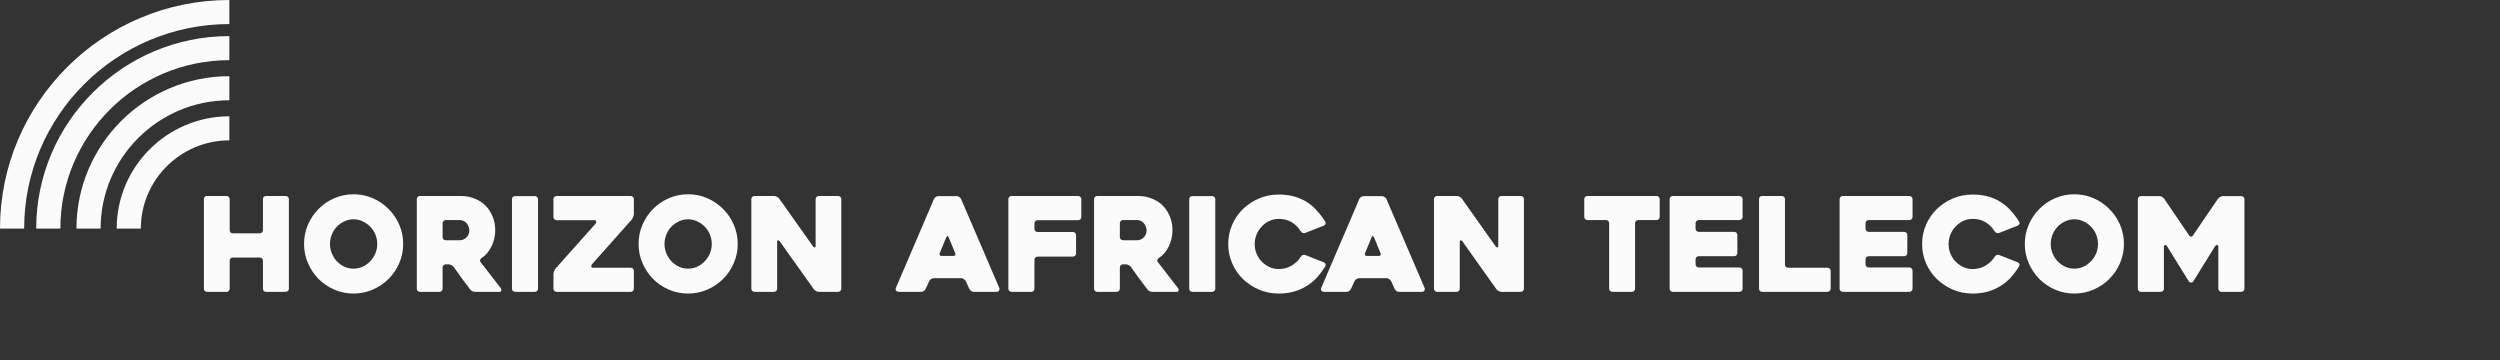 <svg width="347" height="50" viewBox="0 0 347 50" fill="none" xmlns="http://www.w3.org/2000/svg">
    <rect x="0" y="0" width="347" height="50" fill="#333333" stroke="none"/>
    <path d="M0 31.728H3.351C3.351 16.075 16.13 3.34 31.836 3.34V0C14.282 0 0 14.233 0 31.728Z" fill="#FBFBFB"/>
    <path d="M5.027 31.728H8.378C8.378 18.837 18.901 8.35 31.836 8.35V5.01C17.053 5.01 5.027 16.995 5.027 31.728Z" fill="#FBFBFB"/>
    <path d="M10.612 31.728H13.963C13.963 21.907 21.981 13.916 31.836 13.916V10.576C20.133 10.576 10.612 20.065 10.612 31.728Z" fill="#FBFBFB"/>
    <path d="M16.197 31.728H19.548C19.548 24.976 25.061 19.482 31.836 19.482V16.142C23.213 16.142 16.197 23.134 16.197 31.728Z" fill="#FBFBFB"/>
    <path d="M40.096 27.638V40.07C40.096 40.191 40.053 40.294 39.969 40.379C39.884 40.464 39.781 40.507 39.66 40.507H36.933C36.8 40.507 36.691 40.464 36.606 40.379C36.533 40.294 36.497 40.191 36.497 40.07V36.181C36.497 36.059 36.455 35.956 36.37 35.872C36.285 35.787 36.182 35.744 36.061 35.744H32.317C32.183 35.744 32.074 35.787 31.989 35.872C31.917 35.956 31.88 36.059 31.88 36.181V40.07C31.88 40.191 31.838 40.294 31.753 40.379C31.668 40.464 31.565 40.507 31.444 40.507H28.736C28.603 40.507 28.494 40.464 28.409 40.379C28.336 40.294 28.3 40.191 28.3 40.07V27.638C28.3 27.517 28.336 27.414 28.409 27.329C28.494 27.244 28.603 27.202 28.736 27.202H31.444C31.565 27.202 31.668 27.244 31.753 27.329C31.838 27.414 31.88 27.517 31.88 27.638V31.946C31.88 32.067 31.917 32.17 31.989 32.255C32.074 32.34 32.183 32.382 32.317 32.382H36.061C36.182 32.382 36.285 32.34 36.37 32.255C36.455 32.17 36.497 32.067 36.497 31.946V27.638C36.497 27.517 36.533 27.414 36.606 27.329C36.691 27.244 36.8 27.202 36.933 27.202H39.66C39.781 27.202 39.884 27.244 39.969 27.329C40.053 27.414 40.096 27.517 40.096 27.638ZM42.201 33.854C42.201 32.909 42.383 32.018 42.746 31.182C43.109 30.346 43.6 29.619 44.218 29.001C44.836 28.371 45.563 27.874 46.399 27.511C47.235 27.147 48.126 26.965 49.071 26.965C50.016 26.965 50.907 27.147 51.743 27.511C52.579 27.874 53.306 28.371 53.924 29.001C54.554 29.619 55.051 30.346 55.415 31.182C55.778 32.018 55.96 32.909 55.96 33.854C55.96 34.799 55.778 35.69 55.415 36.526C55.051 37.362 54.554 38.095 53.924 38.725C53.306 39.343 52.579 39.834 51.743 40.197C50.907 40.561 50.016 40.743 49.071 40.743C48.126 40.743 47.235 40.561 46.399 40.197C45.563 39.834 44.836 39.343 44.218 38.725C43.6 38.095 43.109 37.362 42.746 36.526C42.383 35.69 42.201 34.799 42.201 33.854ZM45.8 33.854C45.8 34.315 45.884 34.751 46.054 35.163C46.224 35.575 46.454 35.938 46.745 36.253C47.048 36.568 47.399 36.823 47.799 37.017C48.199 37.199 48.623 37.289 49.071 37.289C49.52 37.289 49.944 37.199 50.343 37.017C50.743 36.823 51.095 36.568 51.398 36.253C51.701 35.938 51.937 35.575 52.107 35.163C52.276 34.751 52.361 34.315 52.361 33.854C52.361 33.406 52.276 32.976 52.107 32.564C51.937 32.139 51.701 31.776 51.398 31.473C51.095 31.158 50.743 30.91 50.343 30.728C49.944 30.534 49.52 30.437 49.071 30.437C48.623 30.437 48.199 30.534 47.799 30.728C47.399 30.91 47.048 31.158 46.745 31.473C46.454 31.776 46.224 32.139 46.054 32.564C45.884 32.976 45.8 33.406 45.8 33.854ZM60.997 40.507H58.289C58.167 40.507 58.065 40.464 57.98 40.379C57.895 40.294 57.852 40.191 57.852 40.07V27.638C57.852 27.517 57.895 27.414 57.98 27.329C58.065 27.244 58.167 27.202 58.289 27.202H63.941C64.644 27.202 65.292 27.323 65.886 27.565C66.48 27.796 66.983 28.123 67.395 28.547C67.819 28.971 68.146 29.474 68.376 30.055C68.619 30.637 68.74 31.279 68.74 31.982C68.74 32.37 68.691 32.758 68.594 33.145C68.51 33.521 68.382 33.878 68.213 34.218C68.043 34.557 67.843 34.866 67.613 35.145C67.383 35.411 67.122 35.635 66.831 35.817C66.734 35.89 66.668 35.981 66.631 36.09C66.607 36.187 66.631 36.284 66.704 36.381C67.165 36.986 67.649 37.611 68.158 38.253C68.667 38.895 69.121 39.483 69.521 40.016C69.594 40.113 69.612 40.222 69.576 40.343C69.54 40.452 69.461 40.507 69.34 40.507H65.959C65.838 40.507 65.704 40.476 65.559 40.416C65.426 40.343 65.323 40.258 65.25 40.161C64.862 39.652 64.475 39.137 64.087 38.616C63.711 38.095 63.336 37.568 62.96 37.035C62.887 36.938 62.784 36.859 62.651 36.799C62.517 36.726 62.39 36.69 62.269 36.69H61.869C61.748 36.69 61.645 36.732 61.56 36.817C61.475 36.902 61.433 37.005 61.433 37.126V40.07C61.433 40.191 61.391 40.294 61.306 40.379C61.221 40.464 61.118 40.507 60.997 40.507ZM61.869 33.345H63.796C63.941 33.345 64.093 33.321 64.25 33.273C64.408 33.212 64.553 33.127 64.686 33.018C64.82 32.897 64.929 32.752 65.014 32.582C65.099 32.412 65.141 32.212 65.141 31.982C65.141 31.861 65.117 31.721 65.068 31.564C65.032 31.394 64.959 31.237 64.85 31.091C64.753 30.934 64.614 30.807 64.432 30.71C64.262 30.601 64.05 30.546 63.796 30.546H61.869C61.748 30.546 61.645 30.588 61.56 30.673C61.475 30.758 61.433 30.861 61.433 30.982V32.909C61.433 33.03 61.475 33.133 61.56 33.218C61.645 33.303 61.748 33.345 61.869 33.345ZM74.242 40.507H71.498C71.364 40.507 71.255 40.464 71.17 40.379C71.098 40.294 71.061 40.191 71.061 40.07V27.656C71.061 27.535 71.098 27.432 71.17 27.347C71.255 27.262 71.364 27.22 71.498 27.22H74.242C74.363 27.22 74.466 27.262 74.551 27.347C74.636 27.432 74.678 27.535 74.678 27.656V40.07C74.678 40.191 74.636 40.294 74.551 40.379C74.466 40.464 74.363 40.507 74.242 40.507ZM87.544 40.507H77.256C77.135 40.507 77.032 40.464 76.947 40.379C76.863 40.294 76.82 40.191 76.82 40.07V38.035C76.82 37.913 76.85 37.78 76.911 37.635C76.972 37.489 77.038 37.368 77.111 37.271L82.673 31.037C82.746 30.94 82.77 30.837 82.746 30.728C82.721 30.619 82.643 30.564 82.509 30.564H77.256C77.135 30.564 77.032 30.522 76.947 30.437C76.863 30.352 76.82 30.249 76.82 30.128V27.638C76.82 27.517 76.863 27.414 76.947 27.329C77.032 27.244 77.135 27.202 77.256 27.202H87.544C87.677 27.202 87.78 27.244 87.853 27.329C87.938 27.414 87.98 27.517 87.98 27.638V29.692C87.98 29.813 87.95 29.946 87.889 30.092C87.841 30.237 87.78 30.358 87.708 30.455L82.146 36.708C82.073 36.805 82.049 36.908 82.073 37.017C82.097 37.114 82.17 37.162 82.291 37.162H87.544C87.677 37.162 87.78 37.205 87.853 37.289C87.938 37.374 87.98 37.477 87.98 37.598V40.07C87.98 40.191 87.938 40.294 87.853 40.379C87.78 40.464 87.677 40.507 87.544 40.507ZM88.634 33.854C88.634 32.909 88.816 32.018 89.18 31.182C89.543 30.346 90.034 29.619 90.652 29.001C91.27 28.371 91.997 27.874 92.833 27.511C93.669 27.147 94.56 26.965 95.505 26.965C96.45 26.965 97.341 27.147 98.177 27.511C99.013 27.874 99.74 28.371 100.358 29.001C100.988 29.619 101.485 30.346 101.848 31.182C102.212 32.018 102.394 32.909 102.394 33.854C102.394 34.799 102.212 35.69 101.848 36.526C101.485 37.362 100.988 38.095 100.358 38.725C99.74 39.343 99.013 39.834 98.177 40.197C97.341 40.561 96.45 40.743 95.505 40.743C94.56 40.743 93.669 40.561 92.833 40.197C91.997 39.834 91.27 39.343 90.652 38.725C90.034 38.095 89.543 37.362 89.18 36.526C88.816 35.69 88.634 34.799 88.634 33.854ZM92.233 33.854C92.233 34.315 92.318 34.751 92.488 35.163C92.657 35.575 92.888 35.938 93.178 36.253C93.481 36.568 93.833 36.823 94.233 37.017C94.632 37.199 95.056 37.289 95.505 37.289C95.953 37.289 96.377 37.199 96.777 37.017C97.177 36.823 97.528 36.568 97.831 36.253C98.134 35.938 98.371 35.575 98.54 35.163C98.71 34.751 98.795 34.315 98.795 33.854C98.795 33.406 98.71 32.976 98.54 32.564C98.371 32.139 98.134 31.776 97.831 31.473C97.528 31.158 97.177 30.91 96.777 30.728C96.377 30.534 95.953 30.437 95.505 30.437C95.056 30.437 94.632 30.534 94.233 30.728C93.833 30.91 93.481 31.158 93.178 31.473C92.888 31.776 92.657 32.139 92.488 32.564C92.318 32.976 92.233 33.406 92.233 33.854ZM116.773 27.638V40.07C116.773 40.191 116.731 40.294 116.646 40.379C116.561 40.464 116.458 40.507 116.337 40.507H113.647C113.526 40.507 113.398 40.47 113.265 40.397C113.132 40.325 113.029 40.24 112.956 40.143L108.212 33.472C108.139 33.376 108.061 33.339 107.976 33.363C107.903 33.376 107.867 33.442 107.867 33.563V40.07C107.867 40.191 107.824 40.294 107.74 40.379C107.655 40.464 107.552 40.507 107.431 40.507H104.722C104.601 40.507 104.498 40.464 104.413 40.379C104.329 40.294 104.286 40.191 104.286 40.07V27.638C104.286 27.517 104.329 27.414 104.413 27.329C104.498 27.244 104.601 27.202 104.722 27.202H107.449C107.57 27.202 107.697 27.238 107.83 27.311C107.964 27.371 108.067 27.45 108.139 27.547L112.865 34.218C112.938 34.315 113.011 34.357 113.083 34.345C113.168 34.333 113.21 34.266 113.21 34.145V27.638C113.21 27.517 113.253 27.414 113.338 27.329C113.423 27.244 113.526 27.202 113.647 27.202H116.337C116.458 27.202 116.561 27.244 116.646 27.329C116.731 27.414 116.773 27.517 116.773 27.638ZM129.636 27.62C129.684 27.511 129.763 27.42 129.872 27.347C129.993 27.262 130.12 27.22 130.254 27.22H132.798C132.92 27.22 133.035 27.262 133.144 27.347C133.265 27.42 133.35 27.511 133.398 27.62L138.706 39.979C138.754 40.088 138.742 40.204 138.669 40.325C138.609 40.446 138.481 40.507 138.287 40.507H135.179C135.046 40.507 134.919 40.47 134.798 40.397C134.689 40.313 134.604 40.216 134.543 40.107L134.053 39.016C133.992 38.907 133.901 38.816 133.78 38.743C133.671 38.659 133.556 38.616 133.435 38.616H129.599C129.466 38.616 129.339 38.659 129.218 38.743C129.109 38.816 129.03 38.907 128.981 39.016L128.473 40.107C128.424 40.216 128.339 40.313 128.218 40.397C128.109 40.47 127.994 40.507 127.873 40.507H124.746C124.686 40.507 124.625 40.494 124.565 40.47C124.492 40.446 124.437 40.41 124.401 40.361C124.353 40.313 124.322 40.252 124.31 40.179C124.298 40.107 124.316 40.022 124.365 39.925L129.636 27.62ZM130.708 35.526H132.326C132.447 35.526 132.532 35.49 132.58 35.417C132.641 35.332 132.641 35.236 132.58 35.126C132.459 34.824 132.314 34.472 132.144 34.072C131.974 33.66 131.817 33.279 131.671 32.927C131.623 32.818 131.568 32.764 131.508 32.764C131.447 32.764 131.393 32.818 131.344 32.927L130.436 35.126C130.387 35.236 130.387 35.332 130.436 35.417C130.484 35.49 130.575 35.526 130.708 35.526ZM143.58 31V31.764C143.58 31.885 143.622 31.988 143.707 32.073C143.792 32.158 143.895 32.2 144.016 32.2H148.923C149.044 32.2 149.147 32.242 149.232 32.327C149.317 32.412 149.359 32.515 149.359 32.636V35.181C149.359 35.302 149.317 35.405 149.232 35.49C149.147 35.575 149.044 35.617 148.923 35.617H144.016C143.895 35.617 143.792 35.66 143.707 35.744C143.622 35.829 143.58 35.932 143.58 36.053V40.07C143.58 40.191 143.537 40.294 143.452 40.379C143.367 40.464 143.264 40.507 143.143 40.507H140.399C140.278 40.507 140.175 40.464 140.09 40.379C140.005 40.294 139.963 40.191 139.963 40.07V27.638C139.963 27.517 140.005 27.414 140.09 27.329C140.175 27.244 140.278 27.202 140.399 27.202H149.65C149.771 27.202 149.874 27.244 149.959 27.329C150.044 27.414 150.086 27.517 150.086 27.638V30.128C150.086 30.249 150.044 30.352 149.959 30.437C149.874 30.522 149.771 30.564 149.65 30.564H144.016C143.895 30.564 143.792 30.607 143.707 30.692C143.622 30.776 143.58 30.879 143.58 31ZM155 40.507H152.292C152.171 40.507 152.068 40.464 151.983 40.379C151.898 40.294 151.856 40.191 151.856 40.07V27.638C151.856 27.517 151.898 27.414 151.983 27.329C152.068 27.244 152.171 27.202 152.292 27.202H157.945C158.648 27.202 159.296 27.323 159.89 27.565C160.483 27.796 160.986 28.123 161.398 28.547C161.822 28.971 162.149 29.474 162.38 30.055C162.622 30.637 162.743 31.279 162.743 31.982C162.743 32.37 162.695 32.758 162.598 33.145C162.513 33.521 162.386 33.878 162.216 34.218C162.046 34.557 161.846 34.866 161.616 35.145C161.386 35.411 161.125 35.635 160.835 35.817C160.738 35.89 160.671 35.981 160.635 36.09C160.61 36.187 160.635 36.284 160.707 36.381C161.168 36.986 161.653 37.611 162.162 38.253C162.67 38.895 163.125 39.483 163.525 40.016C163.597 40.113 163.616 40.222 163.579 40.343C163.543 40.452 163.464 40.507 163.343 40.507H159.962C159.841 40.507 159.708 40.476 159.562 40.416C159.429 40.343 159.326 40.258 159.253 40.161C158.866 39.652 158.478 39.137 158.09 38.616C157.714 38.095 157.339 37.568 156.963 37.035C156.891 36.938 156.788 36.859 156.654 36.799C156.521 36.726 156.394 36.69 156.273 36.69H155.873C155.751 36.69 155.648 36.732 155.564 36.817C155.479 36.902 155.436 37.005 155.436 37.126V40.07C155.436 40.191 155.394 40.294 155.309 40.379C155.224 40.464 155.121 40.507 155 40.507ZM155.873 33.345H157.799C157.945 33.345 158.096 33.321 158.254 33.273C158.411 33.212 158.557 33.127 158.69 33.018C158.823 32.897 158.932 32.752 159.017 32.582C159.102 32.412 159.144 32.212 159.144 31.982C159.144 31.861 159.12 31.721 159.072 31.564C159.035 31.394 158.963 31.237 158.853 31.091C158.757 30.934 158.617 30.807 158.435 30.71C158.266 30.601 158.054 30.546 157.799 30.546H155.873C155.751 30.546 155.648 30.588 155.564 30.673C155.479 30.758 155.436 30.861 155.436 30.982V32.909C155.436 33.03 155.479 33.133 155.564 33.218C155.648 33.303 155.751 33.345 155.873 33.345ZM168.245 40.507H165.501C165.368 40.507 165.259 40.464 165.174 40.379C165.101 40.294 165.065 40.191 165.065 40.07V27.656C165.065 27.535 165.101 27.432 165.174 27.347C165.259 27.262 165.368 27.22 165.501 27.22H168.245C168.367 27.22 168.47 27.262 168.554 27.347C168.639 27.432 168.682 27.535 168.682 27.656V40.07C168.682 40.191 168.639 40.294 168.554 40.379C168.47 40.464 168.367 40.507 168.245 40.507ZM183.947 36.962C183.595 37.532 183.207 38.053 182.783 38.525C182.359 38.986 181.881 39.38 181.347 39.707C180.826 40.034 180.245 40.288 179.603 40.47C178.96 40.652 178.251 40.743 177.476 40.743C176.507 40.743 175.598 40.561 174.75 40.197C173.901 39.834 173.156 39.343 172.514 38.725C171.884 38.107 171.387 37.38 171.024 36.544C170.66 35.708 170.478 34.817 170.478 33.872C170.478 32.927 170.66 32.036 171.024 31.2C171.387 30.364 171.884 29.637 172.514 29.019C173.156 28.401 173.901 27.911 174.75 27.547C175.598 27.184 176.507 27.002 177.476 27.002C178.276 27.002 178.997 27.093 179.639 27.274C180.281 27.456 180.863 27.711 181.384 28.038C181.905 28.365 182.371 28.765 182.783 29.237C183.207 29.698 183.595 30.207 183.947 30.764C184.007 30.861 184.019 30.964 183.983 31.073C183.947 31.182 183.874 31.261 183.765 31.309L181.184 32.327C181.063 32.376 180.941 32.376 180.82 32.327C180.699 32.279 180.608 32.206 180.548 32.109C180.196 31.552 179.772 31.128 179.275 30.837C178.779 30.534 178.179 30.383 177.476 30.383C177.016 30.383 176.579 30.48 176.167 30.673C175.767 30.867 175.416 31.128 175.113 31.455C174.81 31.77 174.574 32.139 174.404 32.564C174.235 32.988 174.15 33.424 174.15 33.872C174.15 34.333 174.235 34.775 174.404 35.199C174.574 35.611 174.81 35.975 175.113 36.29C175.416 36.605 175.767 36.859 176.167 37.053C176.579 37.247 177.016 37.344 177.476 37.344C178.142 37.344 178.742 37.186 179.275 36.871C179.821 36.544 180.251 36.126 180.566 35.617C180.626 35.52 180.711 35.447 180.82 35.399C180.941 35.351 181.063 35.351 181.184 35.399L183.765 36.417C183.874 36.465 183.947 36.544 183.983 36.653C184.019 36.75 184.007 36.853 183.947 36.962ZM188.672 27.62C188.72 27.511 188.799 27.42 188.908 27.347C189.029 27.262 189.157 27.22 189.29 27.22H191.834C191.956 27.22 192.071 27.262 192.18 27.347C192.301 27.42 192.386 27.511 192.434 27.62L197.742 39.979C197.79 40.088 197.778 40.204 197.705 40.325C197.645 40.446 197.517 40.507 197.324 40.507H194.216C194.082 40.507 193.955 40.47 193.834 40.397C193.725 40.313 193.64 40.216 193.579 40.107L193.089 39.016C193.028 38.907 192.937 38.816 192.816 38.743C192.707 38.659 192.592 38.616 192.471 38.616H188.636C188.502 38.616 188.375 38.659 188.254 38.743C188.145 38.816 188.066 38.907 188.018 39.016L187.509 40.107C187.46 40.216 187.375 40.313 187.254 40.397C187.145 40.47 187.03 40.507 186.909 40.507H183.783C183.722 40.507 183.661 40.494 183.601 40.47C183.528 40.446 183.474 40.41 183.437 40.361C183.389 40.313 183.358 40.252 183.346 40.179C183.334 40.107 183.352 40.022 183.401 39.925L188.672 27.62ZM189.744 35.526H191.362C191.483 35.526 191.568 35.49 191.616 35.417C191.677 35.332 191.677 35.236 191.616 35.126C191.495 34.824 191.35 34.472 191.18 34.072C191.011 33.66 190.853 33.279 190.708 32.927C190.659 32.818 190.605 32.764 190.544 32.764C190.483 32.764 190.429 32.818 190.38 32.927L189.472 35.126C189.423 35.236 189.423 35.332 189.472 35.417C189.52 35.49 189.611 35.526 189.744 35.526ZM211.522 27.638V40.07C211.522 40.191 211.479 40.294 211.395 40.379C211.31 40.464 211.207 40.507 211.086 40.507H208.396C208.274 40.507 208.147 40.47 208.014 40.397C207.881 40.325 207.778 40.24 207.705 40.143L202.961 33.472C202.888 33.376 202.809 33.339 202.725 33.363C202.652 33.376 202.616 33.442 202.616 33.563V40.07C202.616 40.191 202.573 40.294 202.488 40.379C202.404 40.464 202.301 40.507 202.179 40.507H199.471C199.35 40.507 199.247 40.464 199.162 40.379C199.077 40.294 199.035 40.191 199.035 40.07V27.638C199.035 27.517 199.077 27.414 199.162 27.329C199.247 27.244 199.35 27.202 199.471 27.202H202.198C202.319 27.202 202.446 27.238 202.579 27.311C202.713 27.371 202.816 27.45 202.888 27.547L207.614 34.218C207.687 34.315 207.759 34.357 207.832 34.345C207.917 34.333 207.959 34.266 207.959 34.145V27.638C207.959 27.517 208.002 27.414 208.087 27.329C208.171 27.244 208.274 27.202 208.396 27.202H211.086C211.207 27.202 211.31 27.244 211.395 27.329C211.479 27.414 211.522 27.517 211.522 27.638ZM229.928 30.546H227.384C227.262 30.546 227.159 30.588 227.075 30.673C226.99 30.758 226.947 30.861 226.947 30.982V40.07C226.947 40.191 226.905 40.294 226.82 40.379C226.748 40.464 226.645 40.507 226.511 40.507H223.785C223.664 40.507 223.561 40.464 223.476 40.379C223.391 40.294 223.349 40.191 223.349 40.07V30.982C223.349 30.861 223.306 30.758 223.221 30.673C223.149 30.588 223.046 30.546 222.912 30.546H220.331C220.21 30.546 220.107 30.504 220.022 30.419C219.938 30.334 219.895 30.231 219.895 30.11V27.638C219.895 27.517 219.938 27.414 220.022 27.329C220.107 27.244 220.21 27.202 220.331 27.202H229.928C230.062 27.202 230.165 27.244 230.237 27.329C230.322 27.414 230.365 27.517 230.365 27.638V30.11C230.365 30.231 230.322 30.334 230.237 30.419C230.165 30.504 230.062 30.546 229.928 30.546ZM235.346 30.982V31.746C235.346 31.867 235.388 31.97 235.473 32.055C235.558 32.139 235.661 32.182 235.782 32.182H240.708C240.829 32.182 240.932 32.224 241.017 32.309C241.102 32.394 241.144 32.497 241.144 32.618V35.126C241.144 35.248 241.102 35.351 241.017 35.435C240.932 35.52 240.829 35.563 240.708 35.563H235.782C235.661 35.563 235.558 35.605 235.473 35.69C235.388 35.775 235.346 35.878 235.346 35.999V36.69C235.346 36.811 235.388 36.914 235.473 36.998C235.558 37.083 235.661 37.126 235.782 37.126H241.435C241.556 37.126 241.659 37.168 241.744 37.253C241.829 37.338 241.871 37.441 241.871 37.562V40.07C241.871 40.191 241.829 40.294 241.744 40.379C241.659 40.464 241.556 40.507 241.435 40.507H232.183C232.062 40.507 231.959 40.464 231.874 40.379C231.79 40.294 231.747 40.191 231.747 40.07V27.638C231.747 27.517 231.79 27.414 231.874 27.329C231.959 27.244 232.062 27.202 232.183 27.202H241.435C241.556 27.202 241.659 27.244 241.744 27.329C241.829 27.414 241.871 27.517 241.871 27.638V30.11C241.871 30.231 241.829 30.334 241.744 30.419C241.659 30.504 241.556 30.546 241.435 30.546H235.782C235.661 30.546 235.558 30.588 235.473 30.673C235.388 30.758 235.346 30.861 235.346 30.982ZM254.097 37.598V40.07C254.097 40.191 254.054 40.294 253.969 40.379C253.884 40.464 253.781 40.507 253.66 40.507H244.591C244.457 40.507 244.348 40.464 244.263 40.379C244.191 40.294 244.154 40.191 244.154 40.07V27.638C244.154 27.517 244.191 27.414 244.263 27.329C244.348 27.244 244.457 27.202 244.591 27.202H247.317C247.438 27.202 247.541 27.244 247.626 27.329C247.711 27.414 247.753 27.517 247.753 27.638V36.726C247.753 36.847 247.79 36.95 247.862 37.035C247.947 37.12 248.056 37.162 248.189 37.162H253.66C253.781 37.162 253.884 37.205 253.969 37.289C254.054 37.374 254.097 37.477 254.097 37.598ZM258.936 30.982V31.746C258.936 31.867 258.978 31.97 259.063 32.055C259.148 32.139 259.251 32.182 259.372 32.182H264.297C264.419 32.182 264.522 32.224 264.606 32.309C264.691 32.394 264.734 32.497 264.734 32.618V35.126C264.734 35.248 264.691 35.351 264.606 35.435C264.522 35.52 264.419 35.563 264.297 35.563H259.372C259.251 35.563 259.148 35.605 259.063 35.69C258.978 35.775 258.936 35.878 258.936 35.999V36.69C258.936 36.811 258.978 36.914 259.063 36.998C259.148 37.083 259.251 37.126 259.372 37.126H265.024C265.146 37.126 265.249 37.168 265.333 37.253C265.418 37.338 265.461 37.441 265.461 37.562V40.07C265.461 40.191 265.418 40.294 265.333 40.379C265.249 40.464 265.146 40.507 265.024 40.507H255.773C255.652 40.507 255.549 40.464 255.464 40.379C255.379 40.294 255.337 40.191 255.337 40.07V27.638C255.337 27.517 255.379 27.414 255.464 27.329C255.549 27.244 255.652 27.202 255.773 27.202H265.024C265.146 27.202 265.249 27.244 265.333 27.329C265.418 27.414 265.461 27.517 265.461 27.638V30.11C265.461 30.231 265.418 30.334 265.333 30.419C265.249 30.504 265.146 30.546 265.024 30.546H259.372C259.251 30.546 259.148 30.588 259.063 30.673C258.978 30.758 258.936 30.861 258.936 30.982ZM280.257 36.962C279.906 37.532 279.518 38.053 279.094 38.525C278.67 38.986 278.191 39.38 277.658 39.707C277.137 40.034 276.556 40.288 275.913 40.47C275.271 40.652 274.562 40.743 273.787 40.743C272.817 40.743 271.909 40.561 271.06 40.197C270.212 39.834 269.467 39.343 268.825 38.725C268.195 38.107 267.698 37.38 267.334 36.544C266.971 35.708 266.789 34.817 266.789 33.872C266.789 32.927 266.971 32.036 267.334 31.2C267.698 30.364 268.195 29.637 268.825 29.019C269.467 28.401 270.212 27.911 271.06 27.547C271.909 27.184 272.817 27.002 273.787 27.002C274.587 27.002 275.308 27.093 275.95 27.274C276.592 27.456 277.174 27.711 277.695 28.038C278.216 28.365 278.682 28.765 279.094 29.237C279.518 29.698 279.906 30.207 280.257 30.764C280.318 30.861 280.33 30.964 280.294 31.073C280.257 31.182 280.185 31.261 280.076 31.309L277.495 32.327C277.374 32.376 277.252 32.376 277.131 32.327C277.01 32.279 276.919 32.206 276.859 32.109C276.507 31.552 276.083 31.128 275.586 30.837C275.089 30.534 274.49 30.383 273.787 30.383C273.326 30.383 272.89 30.48 272.478 30.673C272.078 30.867 271.727 31.128 271.424 31.455C271.121 31.77 270.885 32.139 270.715 32.564C270.545 32.988 270.461 33.424 270.461 33.872C270.461 34.333 270.545 34.775 270.715 35.199C270.885 35.611 271.121 35.975 271.424 36.29C271.727 36.605 272.078 36.859 272.478 37.053C272.89 37.247 273.326 37.344 273.787 37.344C274.453 37.344 275.053 37.186 275.586 36.871C276.132 36.544 276.562 36.126 276.877 35.617C276.937 35.52 277.022 35.447 277.131 35.399C277.252 35.351 277.374 35.351 277.495 35.399L280.076 36.417C280.185 36.465 280.257 36.544 280.294 36.653C280.33 36.75 280.318 36.853 280.257 36.962ZM281.043 33.854C281.043 32.909 281.225 32.018 281.588 31.182C281.952 30.346 282.443 29.619 283.061 29.001C283.679 28.371 284.406 27.874 285.242 27.511C286.078 27.147 286.968 26.965 287.914 26.965C288.859 26.965 289.749 27.147 290.585 27.511C291.422 27.874 292.149 28.371 292.767 29.001C293.397 29.619 293.893 30.346 294.257 31.182C294.621 32.018 294.802 32.909 294.802 33.854C294.802 34.799 294.621 35.69 294.257 36.526C293.893 37.362 293.397 38.095 292.767 38.725C292.149 39.343 291.422 39.834 290.585 40.197C289.749 40.561 288.859 40.743 287.914 40.743C286.968 40.743 286.078 40.561 285.242 40.197C284.406 39.834 283.679 39.343 283.061 38.725C282.443 38.095 281.952 37.362 281.588 36.526C281.225 35.69 281.043 34.799 281.043 33.854ZM284.642 33.854C284.642 34.315 284.727 34.751 284.896 35.163C285.066 35.575 285.296 35.938 285.587 36.253C285.89 36.568 286.241 36.823 286.641 37.017C287.041 37.199 287.465 37.289 287.914 37.289C288.362 37.289 288.786 37.199 289.186 37.017C289.586 36.823 289.937 36.568 290.24 36.253C290.543 35.938 290.779 35.575 290.949 35.163C291.119 34.751 291.203 34.315 291.203 33.854C291.203 33.406 291.119 32.976 290.949 32.564C290.779 32.139 290.543 31.776 290.24 31.473C289.937 31.158 289.586 30.91 289.186 30.728C288.786 30.534 288.362 30.437 287.914 30.437C287.465 30.437 287.041 30.534 286.641 30.728C286.241 30.91 285.89 31.158 285.587 31.473C285.296 31.776 285.066 32.139 284.896 32.564C284.727 32.976 284.642 33.406 284.642 33.854ZM311.526 27.656V40.07C311.526 40.191 311.484 40.294 311.399 40.379C311.314 40.464 311.211 40.507 311.09 40.507H308.346C308.224 40.507 308.121 40.464 308.037 40.379C307.952 40.294 307.909 40.191 307.909 40.07V34.218C307.909 34.096 307.855 34.03 307.746 34.018C307.637 34.006 307.546 34.048 307.473 34.145L304.42 39.071C304.359 39.167 304.262 39.216 304.129 39.216C303.995 39.216 303.892 39.167 303.82 39.071L300.766 34.145C300.706 34.048 300.621 34.006 300.512 34.018C300.403 34.03 300.348 34.096 300.348 34.218V40.07C300.348 40.191 300.306 40.294 300.221 40.379C300.136 40.464 300.033 40.507 299.912 40.507H297.167C297.046 40.507 296.943 40.464 296.858 40.379C296.774 40.294 296.731 40.191 296.731 40.07V27.656C296.731 27.535 296.774 27.432 296.858 27.347C296.943 27.262 297.046 27.22 297.167 27.22H299.712C299.833 27.22 299.96 27.256 300.094 27.329C300.227 27.402 300.324 27.486 300.385 27.583L303.874 32.709C303.947 32.806 304.032 32.854 304.129 32.854C304.226 32.854 304.304 32.806 304.365 32.709L307.855 27.583C307.928 27.486 308.031 27.402 308.164 27.329C308.297 27.256 308.424 27.22 308.546 27.22H311.09C311.211 27.22 311.314 27.262 311.399 27.347C311.484 27.432 311.526 27.535 311.526 27.656Z" fill="#FBFBFB"/>
</svg>

